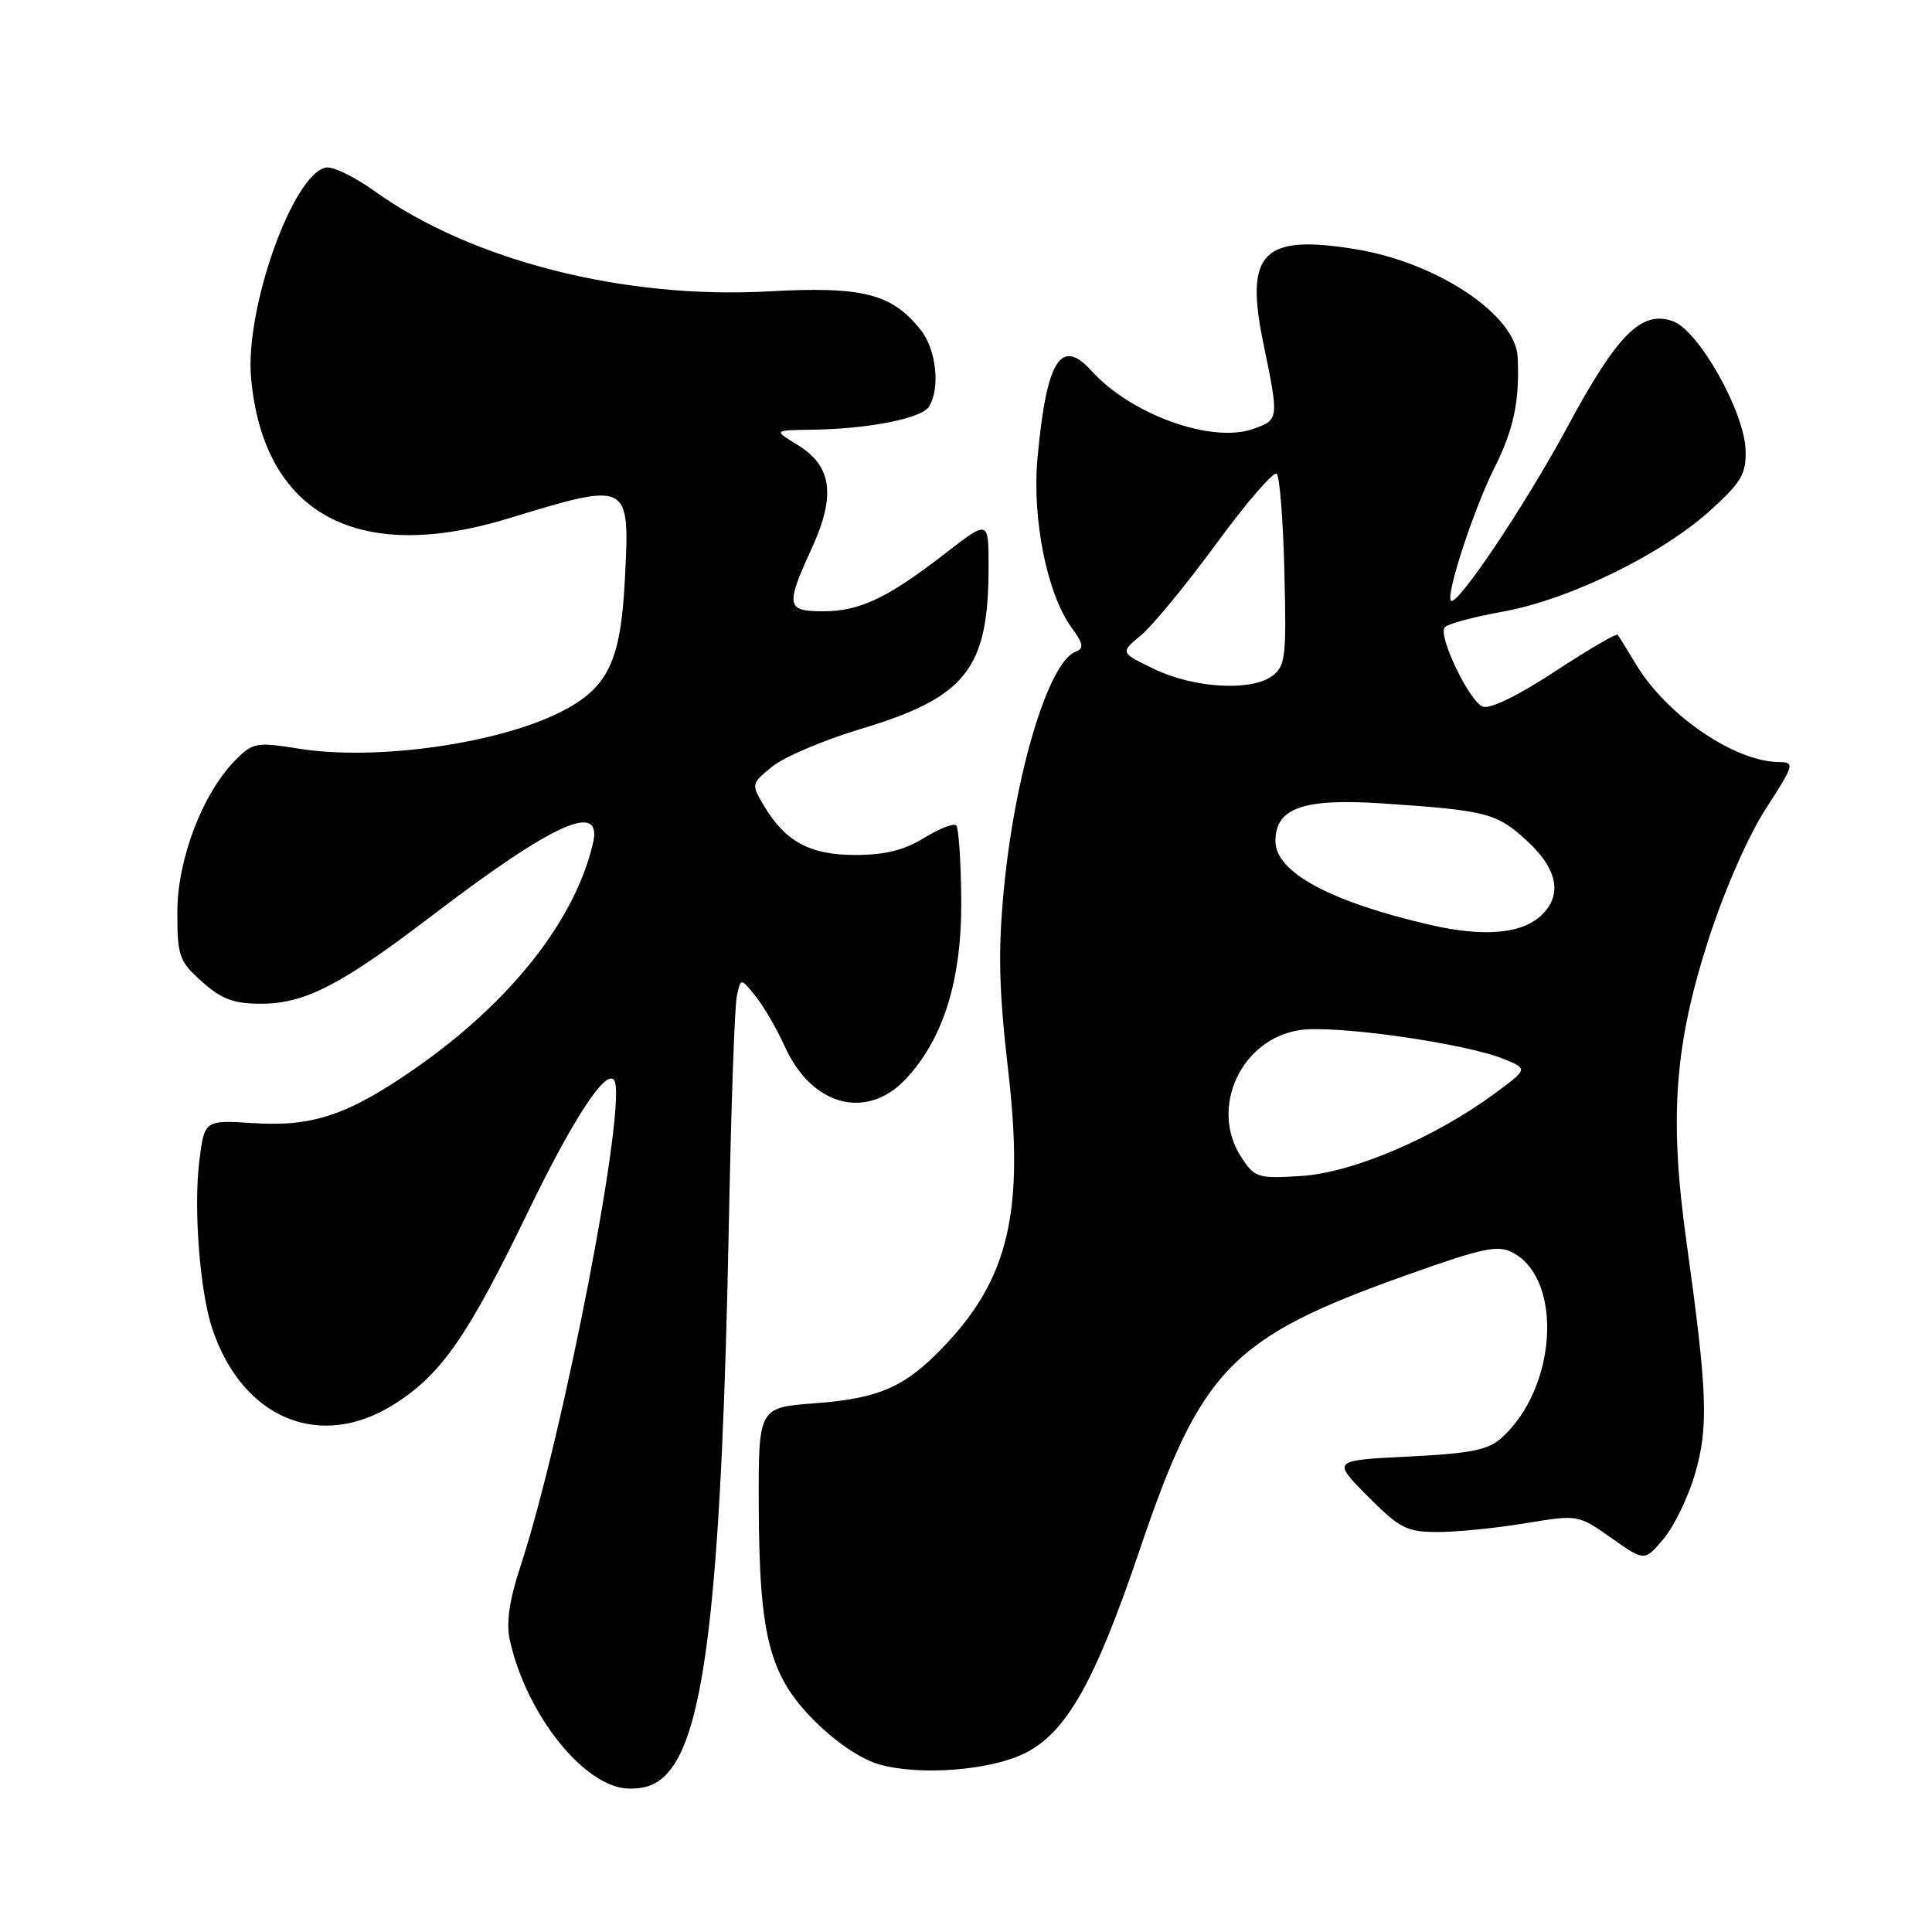 <?xml version="1.0" encoding="UTF-8" standalone="no"?>
<!DOCTYPE svg PUBLIC "-//W3C//DTD SVG 1.1//EN" "http://www.w3.org/Graphics/SVG/1.1/DTD/svg11.dtd" >
<svg xmlns="http://www.w3.org/2000/svg" xmlns:xlink="http://www.w3.org/1999/xlink" version="1.1" viewBox="0 0 256 256">
 <g >
 <path fill="currentColor"
d=" M 88.86 234.45 C 93.60 228.43 95.67 209.02 96.58 162.00 C 96.87 146.88 97.34 133.39 97.63 132.02 C 98.15 129.55 98.15 129.55 100.13 132.02 C 101.22 133.39 102.95 136.36 103.97 138.63 C 107.53 146.56 114.84 148.52 120.04 142.95 C 125.04 137.61 127.45 129.79 127.37 119.23 C 127.33 114.13 127.03 109.70 126.70 109.37 C 126.37 109.04 124.46 109.79 122.45 111.03 C 119.83 112.65 117.26 113.29 113.33 113.29 C 107.30 113.29 104.04 111.52 101.17 106.67 C 99.53 103.90 99.56 103.81 102.37 101.54 C 103.94 100.28 109.21 98.04 114.08 96.58 C 128.01 92.40 130.98 88.64 130.99 75.18 C 131.00 68.87 131.00 68.87 125.25 73.33 C 117.61 79.25 113.91 81.00 109.05 81.00 C 104.18 81.00 104.06 80.30 107.58 72.61 C 110.78 65.61 110.24 61.73 105.65 58.93 C 102.50 57.01 102.50 57.01 107.50 56.94 C 115.00 56.85 122.09 55.46 123.09 53.89 C 124.61 51.48 124.08 46.37 122.03 43.76 C 118.20 38.90 114.34 37.92 101.83 38.61 C 82.70 39.67 62.46 34.52 49.67 25.35 C 47.01 23.44 44.10 22.03 43.19 22.20 C 38.80 23.05 32.44 40.91 33.27 50.09 C 34.90 68.03 47.25 74.81 67.25 68.73 C 83.52 63.78 83.46 63.75 82.80 76.75 C 82.25 87.71 80.56 91.18 74.23 94.37 C 65.86 98.58 49.71 100.84 39.58 99.20 C 34.03 98.31 33.51 98.40 31.27 100.64 C 26.88 105.02 23.50 113.82 23.50 120.83 C 23.50 126.72 23.73 127.37 26.77 130.08 C 29.35 132.39 30.97 133.00 34.56 133.00 C 40.39 133.00 45.15 130.55 57.25 121.32 C 73.39 109.01 79.90 106.09 78.57 111.75 C 76.17 121.99 67.64 132.78 55.02 141.57 C 46.16 147.73 41.45 149.33 33.59 148.82 C 27.09 148.41 27.09 148.41 26.41 153.84 C 25.63 160.14 26.48 171.14 28.13 176.07 C 32.13 188.01 42.44 192.28 52.26 186.05 C 58.50 182.09 61.96 177.11 70.00 160.50 C 75.90 148.31 80.21 141.71 81.35 143.09 C 83.30 145.44 74.66 190.28 68.90 207.75 C 67.50 212.00 67.06 215.03 67.54 217.25 C 69.71 227.24 77.56 237.00 83.43 237.00 C 85.91 237.00 87.41 236.30 88.86 234.45 Z  M 135.72 232.35 C 141.27 229.63 145.06 222.95 151.00 205.41 C 159.14 181.35 163.14 177.23 186.34 168.97 C 196.56 165.33 198.48 164.92 200.47 165.99 C 207.15 169.56 206.29 183.91 199.00 190.50 C 197.20 192.13 194.94 192.59 186.65 193.00 C 176.50 193.50 176.50 193.50 181.22 198.25 C 185.49 202.54 186.39 203.00 190.53 203.00 C 193.05 203.00 198.26 202.48 202.11 201.84 C 209.11 200.69 209.11 200.69 213.51 203.79 C 217.91 206.90 217.91 206.90 220.45 203.88 C 221.84 202.22 223.72 198.34 224.61 195.26 C 226.41 189.06 226.24 184.46 223.46 164.50 C 221.16 148.04 221.87 138.46 226.42 124.38 C 228.51 117.93 231.66 110.74 233.98 107.16 C 237.76 101.31 237.85 101.00 235.73 100.98 C 229.81 100.92 220.83 94.77 216.76 88.00 C 215.60 86.08 214.52 84.32 214.35 84.11 C 214.18 83.89 210.45 86.08 206.04 88.97 C 201.18 92.17 197.42 93.99 196.47 93.63 C 194.72 92.96 190.61 84.45 191.40 83.16 C 191.68 82.71 195.13 81.76 199.06 81.06 C 207.85 79.49 220.16 73.49 226.64 67.62 C 230.74 63.91 231.39 62.80 231.30 59.67 C 231.16 54.56 225.08 43.77 221.66 42.56 C 217.50 41.08 214.31 44.28 207.70 56.55 C 202.14 66.87 193.07 80.41 192.26 79.59 C 191.54 78.87 195.27 67.47 198.03 61.97 C 200.58 56.89 201.37 53.11 201.10 47.33 C 200.84 41.72 190.42 34.78 179.62 33.02 C 167.30 31.01 164.91 33.45 167.40 45.48 C 169.49 55.61 169.49 55.63 166.00 56.85 C 160.50 58.77 149.84 54.92 144.60 49.11 C 140.57 44.66 138.67 47.73 137.48 60.63 C 136.73 68.71 138.73 78.69 141.99 83.16 C 143.57 85.32 143.66 85.92 142.51 86.36 C 138.93 87.73 134.47 102.53 133.01 117.93 C 132.24 126.00 132.36 131.23 133.57 141.67 C 135.75 160.45 133.71 169.32 125.14 178.33 C 119.97 183.78 116.53 185.30 108.00 185.94 C 100.50 186.50 100.50 186.50 100.54 199.50 C 100.60 216.86 101.94 222.04 107.95 228.05 C 110.80 230.89 114.15 233.14 116.56 233.81 C 121.90 235.30 131.11 234.60 135.72 232.35 Z  M 164.49 153.35 C 160.21 146.83 164.44 137.65 172.25 136.49 C 176.93 135.79 194.15 138.24 199.26 140.32 C 202.48 141.64 202.48 141.64 197.99 144.94 C 190.09 150.76 179.22 155.39 172.46 155.82 C 166.67 156.19 166.27 156.07 164.49 153.35 Z  M 189.50 122.55 C 176.22 119.48 169.00 115.57 169.00 111.45 C 169.00 107.05 172.66 105.76 183.20 106.46 C 197.02 107.39 198.30 107.72 202.32 111.40 C 206.45 115.19 207.09 118.70 204.12 121.39 C 201.49 123.77 196.51 124.16 189.50 122.55 Z  M 152.96 88.66 C 148.41 86.48 148.41 86.48 151.19 84.18 C 152.72 82.91 157.23 77.42 161.22 71.97 C 165.21 66.53 168.79 62.39 169.18 62.78 C 169.57 63.18 170.03 69.05 170.19 75.83 C 170.47 87.08 170.33 88.28 168.56 89.58 C 165.75 91.63 158.22 91.19 152.96 88.66 Z "/>
</g>
</svg>